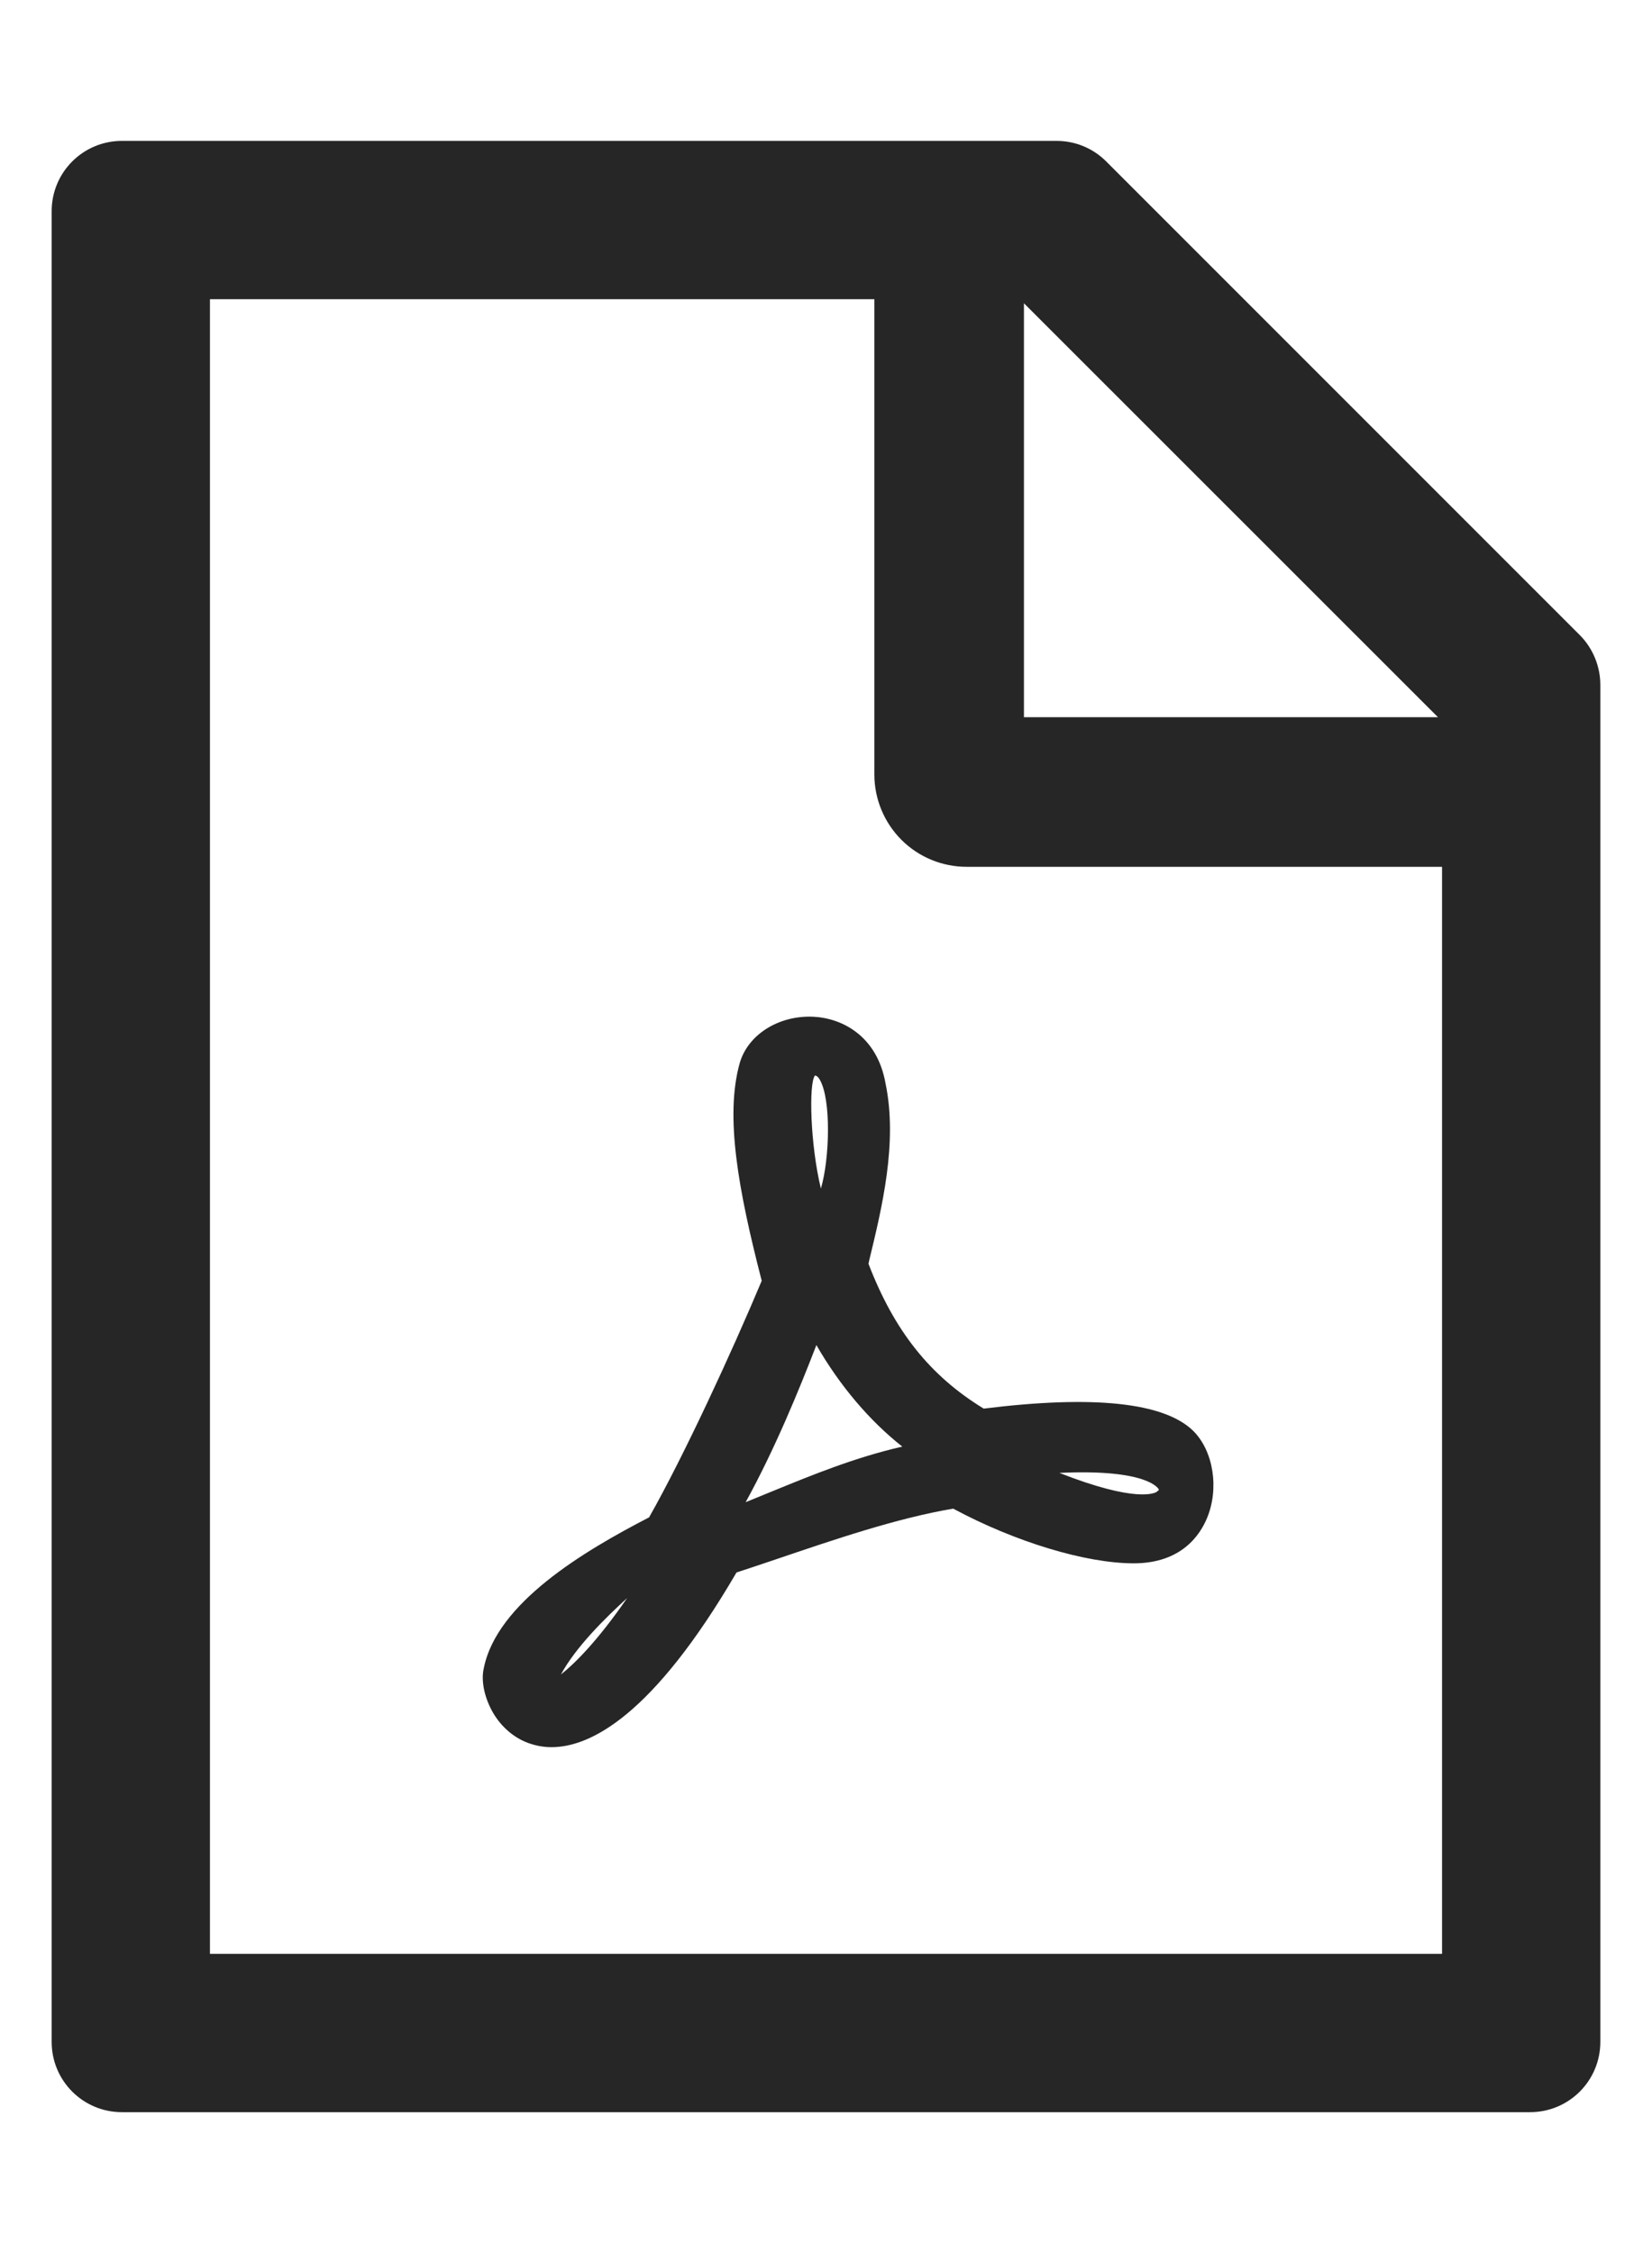 <svg width="11" height="15" viewBox="0 0 11 15" fill="none" xmlns="http://www.w3.org/2000/svg">
<path d="M5.783 8.414L5.787 8.394C5.872 8.043 5.979 7.607 5.896 7.211C5.84 6.899 5.61 6.778 5.414 6.769C5.182 6.759 4.976 6.891 4.924 7.083C4.828 7.434 4.914 7.915 5.072 8.527C4.873 9.001 4.555 9.691 4.322 10.102C3.889 10.326 3.307 10.671 3.221 11.108C3.203 11.188 3.224 11.291 3.272 11.383C3.326 11.486 3.413 11.565 3.514 11.603C3.558 11.619 3.61 11.632 3.672 11.632C3.93 11.632 4.347 11.424 4.904 10.469C4.989 10.441 5.077 10.412 5.162 10.383C5.56 10.248 5.973 10.107 6.347 10.044C6.76 10.266 7.23 10.408 7.549 10.408C7.866 10.408 7.99 10.22 8.037 10.107C8.119 9.91 8.08 9.661 7.946 9.527C7.753 9.337 7.283 9.287 6.55 9.378C6.19 9.158 5.954 8.859 5.783 8.414ZM4.176 10.639C3.972 10.935 3.818 11.083 3.735 11.148C3.833 10.967 4.025 10.777 4.176 10.639ZM5.459 7.189C5.535 7.32 5.525 7.714 5.466 7.913C5.395 7.622 5.384 7.208 5.427 7.16C5.438 7.162 5.449 7.17 5.459 7.189ZM5.436 8.955C5.592 9.226 5.79 9.459 6.008 9.631C5.692 9.703 5.403 9.822 5.146 9.927C5.084 9.952 5.024 9.977 4.965 10.001C5.16 9.647 5.323 9.248 5.436 8.955ZM7.715 9.914C7.716 9.917 7.718 9.921 7.709 9.927H7.706L7.703 9.932C7.691 9.939 7.571 10.009 7.054 9.806C7.649 9.778 7.713 9.913 7.715 9.914ZM10.519 4.228L7.366 1.075C7.278 0.987 7.16 0.938 7.035 0.938H0.812C0.553 0.938 0.344 1.147 0.344 1.406V13.594C0.344 13.853 0.553 14.062 0.812 14.062H10.188C10.447 14.062 10.656 13.853 10.656 13.594V4.56C10.656 4.436 10.606 4.315 10.519 4.228ZM9.575 4.775H6.818V2.019L9.575 4.775ZM9.602 13.008H1.398V1.992H5.822V5.156C5.822 5.319 5.887 5.476 6.002 5.591C6.118 5.707 6.274 5.771 6.438 5.771H9.602V13.008Z" fill="#262626"/>
</svg>
